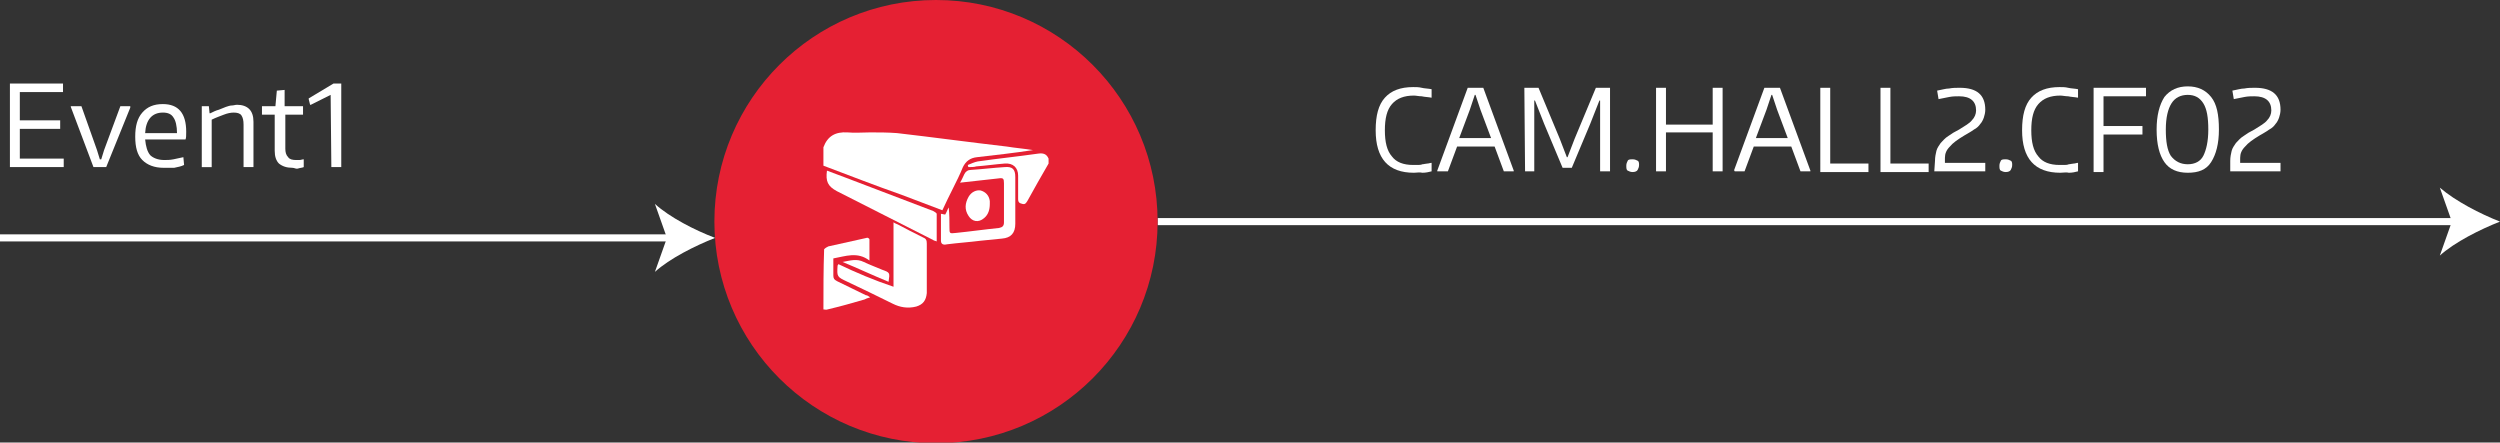 <?xml version="1.0" encoding="utf-8"?>
<!-- Generator: Adobe Illustrator 24.2.2, SVG Export Plug-In . SVG Version: 6.00 Build 0)  -->
<svg version="1.1" id="Layer_1" xmlns="http://www.w3.org/2000/svg" xmlns:xlink="http://www.w3.org/1999/xlink" x="0px" y="0px"
	 viewBox="0 0 353.1 62.5" style="enable-background:new 0 0 353.1 62.5;" xml:space="preserve">
<rect x="0" y="0" width="353.1" height="62.5" fill="#333333" stroke="none"/>
<style type="text/css">
	.st0{fill:none;}
	.st1{fill:#FFFFFF;}
	.st2{fill:#E52033;}
</style>
<g>
	<g>
		<line class="st0" x1="0" y1="33.6" x2="101" y2="33.6"/>
		<g>
			<rect y="33.1" class="st1" width="94.9" height="1"/>
			<g>
				<path class="st1" d="M101,33.6c-2.8,1.1-6.4,2.9-8.5,4.8l1.7-4.8l-1.7-4.8C94.6,30.7,98.1,32.5,101,33.6z"/>
			</g>
		</g>
	</g>
	<g>
		<line class="st0" x1="163.5" y1="31.3" x2="353.1" y2="31.3"/>
		<g>
			<rect x="163.5" y="30.8" class="st1" width="183.6" height="1"/>
			<g>
				<path class="st1" d="M353.1,31.3c-2.8,1.1-6.4,2.9-8.5,4.8l1.7-4.8l-1.7-4.8C346.8,28.4,350.3,30.2,353.1,31.3z"/>
			</g>
		</g>
	</g>
	<g>
		<g>
			<path class="st1" d="M199.7,24.4c-3.6,0-5.4-2-5.4-6c0-2.1,0.4-3.6,1.3-4.6c0.9-1,2.2-1.5,4-1.5c0.4,0,0.8,0,1.2,0.1
				s0.9,0.1,1.4,0.2v1.2c-0.5-0.1-1-0.1-1.4-0.2c-0.4,0-0.8-0.1-1.1-0.1c-1.4,0-2.4,0.4-3.1,1.2c-0.7,0.8-1,2-1,3.7s0.3,2.9,1,3.7
				c0.6,0.8,1.6,1.2,3,1.2c0.2,0,0.4,0,0.6,0c0.2,0,0.5,0,0.7-0.1c0.2,0,0.5-0.1,0.7-0.1s0.4-0.1,0.6-0.1v1.2
				c-0.4,0.1-0.8,0.2-1.3,0.2C200.5,24.3,200.1,24.4,199.7,24.4z"/>
			<path class="st1" d="M203,24.1l4.3-11.7h2.2l4.3,11.7v0.1h-1.4l-1.3-3.5h-5.3l-1.3,3.5H203V24.1z M210.6,19.5l-1.5-4l-0.7-2.1
				h-0.1l-0.7,2.1l-1.5,4H210.6z"/>
			<path class="st1" d="M215.3,12.4h2l3,7.2l1,2.6h0.1l1-2.6l3-7.2h2v11.8H226v-10h-0.1l-1.3,3.3l-2.6,6.2h-1.3l-2.6-6.2l-1.3-3.3
				h-0.1v10h-1.3L215.3,12.4L215.3,12.4z"/>
			<path class="st1" d="M230.6,24.3c-0.3,0-0.5-0.1-0.7-0.2s-0.2-0.4-0.2-0.7c0-0.3,0.1-0.5,0.2-0.7s0.4-0.2,0.7-0.2
				s0.5,0.1,0.7,0.2s0.2,0.4,0.2,0.6c0,0.3-0.1,0.5-0.2,0.7S230.9,24.3,230.6,24.3z"/>
			<path class="st1" d="M233.9,12.4h1.4v5.2h6.6v-5.2h1.4v11.8h-1.4v-5.5h-6.6v5.5h-1.4V12.4z"/>
			<path class="st1" d="M244.9,24.1l4.3-11.7h2.2l4.3,11.7v0.1h-1.4l-1.3-3.5h-5.3l-1.3,3.5H245v-0.1H244.9z M252.5,19.5l-1.5-4
				l-0.7-2.1h-0.1l-0.7,2.1l-1.5,4H252.5z"/>
			<path class="st1" d="M257.1,12.4h1.4v10.7h5.4v1.2h-6.8V12.4z"/>
			<path class="st1" d="M265.6,12.4h1.4v10.7h5.4v1.2h-6.8V12.4z"/>
			<path class="st1" d="M273.3,22.7c0-0.5,0.1-1,0.2-1.4s0.4-0.8,0.6-1.1c0.3-0.3,0.6-0.7,1.1-1c0.4-0.3,0.9-0.6,1.5-0.9
				c0.8-0.5,1.5-0.9,1.8-1.3c0.4-0.4,0.6-0.9,0.6-1.4c0-1.3-0.8-2-2.4-2c-0.4,0-0.9,0-1.4,0.1s-1,0.2-1.5,0.3l-0.2-1.2
				c0.6-0.1,1.2-0.3,1.7-0.3c0.5-0.1,1-0.1,1.5-0.1c2.4,0,3.6,1,3.6,3.1c0,0.4-0.1,0.8-0.2,1.1s-0.3,0.7-0.5,0.9
				c-0.2,0.3-0.5,0.6-0.9,0.8c-0.4,0.3-0.8,0.5-1.3,0.8c-1,0.6-1.7,1.1-2.1,1.6c-0.5,0.5-0.7,1-0.7,1.6V23h5.7v1.2h-7.2L273.3,22.7
				L273.3,22.7z"/>
			<path class="st1" d="M283.3,24.3c-0.3,0-0.5-0.1-0.7-0.2s-0.2-0.4-0.2-0.7c0-0.3,0.1-0.5,0.2-0.7s0.4-0.2,0.7-0.2
				s0.5,0.1,0.7,0.2s0.2,0.4,0.2,0.6c0,0.3-0.1,0.5-0.2,0.7S283.6,24.3,283.3,24.3z"/>
			<path class="st1" d="M291,24.4c-3.6,0-5.4-2-5.4-6c0-2.1,0.4-3.6,1.3-4.6s2.2-1.5,4-1.5c0.4,0,0.8,0,1.2,0.1s0.9,0.1,1.4,0.2v1.2
				c-0.5-0.1-1-0.1-1.4-0.2c-0.4,0-0.8-0.1-1.1-0.1c-1.4,0-2.4,0.4-3.1,1.2s-1,2-1,3.7s0.3,2.9,1,3.7c0.6,0.8,1.6,1.2,3,1.2
				c0.2,0,0.4,0,0.6,0s0.5,0,0.7-0.1c0.2,0,0.5-0.1,0.7-0.1s0.4-0.1,0.6-0.1v1.2c-0.4,0.1-0.8,0.2-1.3,0.2
				C291.9,24.3,291.4,24.4,291,24.4z"/>
			<path class="st1" d="M295.7,12.4h7.4v1.2h-6v4.2h5.5V19h-5.5v5.3h-1.4V12.4z"/>
			<path class="st1" d="M309,24.4c-1.5,0-2.6-0.5-3.3-1.5s-1.1-2.5-1.1-4.6c0-2,0.4-3.5,1.1-4.6c0.8-1,1.9-1.5,3.3-1.5
				s2.5,0.5,3.3,1.5s1.1,2.5,1.1,4.6c0,2-0.4,3.5-1.1,4.6S310.5,24.4,309,24.4z M309,23.2c1,0,1.8-0.4,2.2-1.2s0.7-2,0.7-3.7
				s-0.2-2.9-0.7-3.7s-1.2-1.2-2.2-1.2s-1.8,0.4-2.3,1.2s-0.8,2-0.8,3.7s0.2,2.9,0.7,3.7C307.2,22.8,308,23.2,309,23.2z"/>
			<path class="st1" d="M315,22.7c0-0.5,0.1-1,0.2-1.4s0.4-0.8,0.6-1.1c0.3-0.3,0.6-0.7,1.1-1c0.4-0.3,0.9-0.6,1.5-0.9
				c0.8-0.5,1.5-0.9,1.8-1.3c0.4-0.4,0.6-0.9,0.6-1.4c0-1.3-0.8-2-2.4-2c-0.4,0-0.9,0-1.4,0.1s-1,0.2-1.5,0.3l-0.2-1.2
				c0.6-0.1,1.2-0.3,1.7-0.3c0.5-0.1,1-0.1,1.5-0.1c2.4,0,3.6,1,3.6,3.1c0,0.4-0.1,0.8-0.2,1.1c-0.1,0.3-0.3,0.7-0.5,0.9
				c-0.2,0.3-0.5,0.6-0.9,0.8c-0.4,0.3-0.8,0.5-1.3,0.8c-1,0.6-1.7,1.1-2.1,1.6c-0.5,0.5-0.7,1-0.7,1.6V23h5.7v1.2H315V22.7z"/>
		</g>
	</g>
	<g>
		<circle class="st2" cx="132.2" cy="31.3" r="31.3"/>
		<g>
			<path class="st1" d="M116.3,23.4c3.7,1.4,7.3,2.8,11,4.1c1.9,0.7,3.9,1.5,5.8,2.2c0.5-1.1,1-2.1,1.5-3.1s1-2,1.4-3
				c0.4-0.8,1-1.3,2-1.4c2.6-0.3,5.3-0.6,7.9-1c-1.2-0.2-2.5-0.3-3.7-0.5c-5.2-0.6-10.3-1.3-15.5-1.9c-1.3-0.1-2.6-0.1-3.8-0.1
				c-1.1,0-2.2,0.1-3.2,0c-1.7-0.1-2.8,0.5-3.4,2.1C116.3,21.7,116.3,22.5,116.3,23.4z"/>
			<path class="st1" d="M116.3,43.7c0.2,0,0.4,0.1,0.6,0c1.7-0.4,3.5-0.9,5.2-1.4c0.2-0.1,0.4-0.2,0.8-0.3c-0.3-0.2-0.4-0.3-0.6-0.3
				c-1.4-0.7-2.7-1.3-4.1-2c-0.4-0.2-0.5-0.4-0.5-0.8c0-0.8,0-1.6,0-2.4c1.7-0.3,3.4-1,5.1,0.3c0-1.2,0-2.1,0-3
				c0-0.1-0.3-0.3-0.4-0.2c-1.8,0.4-3.6,0.8-5.4,1.2c-0.2,0.1-0.4,0.2-0.6,0.4C116.3,38,116.3,40.9,116.3,43.7z"/>
			<path class="st1" d="M148.1,22.4c-0.3-0.7-0.8-0.8-1.5-0.7c-2.8,0.4-5.7,0.7-8.5,1.1c-0.5,0.1-0.9,0.3-1.4,0.5
				c0,0.1,0,0.2,0.1,0.3c0.4,0,0.8,0,1.1-0.1c1.3-0.1,2.7-0.3,4-0.4c1.2-0.1,1.9,0.6,1.9,1.7s0,2.2,0,3.3c0,0.5,0.2,0.6,0.6,0.7
				c0.4,0.1,0.5-0.1,0.7-0.4c1-1.8,2-3.6,3-5.3C148.1,22.9,148.1,22.6,148.1,22.4z"/>
			<path class="st1" d="M118.4,37.3c0,0.1-0.1,0.2-0.1,0.2c-0.1,1.6-0.1,1.6,1.4,2.3c2.1,1,4.2,2,6.4,3.1c1,0.5,2.1,0.7,3.3,0.4
				c1-0.3,1.4-0.9,1.5-1.9c0-2.3,0-4.6,0-7c0-0.5-0.1-0.7-0.6-0.9c-1.2-0.6-2.4-1.2-3.5-1.8c-0.2-0.1-0.3-0.1-0.6-0.3c0,3,0,6,0,9.1
				C123.5,39.6,120.9,38.5,118.4,37.3z"/>
			<path class="st1" d="M116.8,24.1c-0.2,1.5,0.1,2.2,1.4,2.9c4.5,2.3,9.1,4.6,13.6,6.9c0.1,0.1,0.3,0.1,0.5,0.2c0-1.3,0-2.6,0-3.9
				c0-0.1-0.3-0.3-0.5-0.4c-4.2-1.6-8.4-3.2-12.6-4.8C118.4,24.7,117.6,24.4,116.8,24.1z"/>
			<path class="st1" d="M135.6,25.8c1.9-0.2,3.6-0.4,5.4-0.6c0.7-0.1,0.8,0,0.8,0.7c0,1.8,0,3.7,0,5.5c0,0.5-0.2,0.7-0.7,0.8
				c-2,0.2-4.1,0.5-6.1,0.7c-0.9,0.1-0.9,0.1-0.9-0.8c0-0.9,0-1.8-0.1-2.8c-0.2,0.3-0.3,0.7-0.5,1c-0.2,0-0.4-0.1-0.6-0.1
				c0,1.3,0,2.6,0,3.8c0,0.6,0.5,0.6,0.9,0.5c1.6-0.2,3.1-0.3,4.7-0.5c1-0.1,2-0.2,3-0.3c1.3-0.1,1.9-0.8,1.9-2.1c0-2.2,0-4.4,0-6.6
				c0-1.1-0.4-1.5-1.5-1.4c-1.6,0.1-3.2,0.3-4.8,0.4c-0.4,0-0.7,0.2-0.9,0.6C136,25,135.9,25.3,135.6,25.8z"/>
			<path class="st1" d="M139.8,28.8c0-0.1,0-0.3,0-0.4c-0.1-0.8-0.6-1.3-1.3-1.5c-0.6-0.1-1.3,0.2-1.7,0.9c-0.5,0.9-0.6,1.8,0,2.7
				c0.5,0.8,1.4,1,2.2,0.3C139.6,30.3,139.8,29.6,139.8,28.8z"/>
			<path class="st1" d="M125.5,39.8C125.6,39.7,125.6,39.7,125.5,39.8c0.2-1.3,0.2-1.3-0.9-1.7c-0.9-0.4-1.8-0.7-2.6-1.1
				c-1-0.5-1.9-0.2-3,0C121.2,37.9,123.3,38.9,125.5,39.8z"/>
		</g>
	</g>
	<g>
		<g>
			<path class="st1" d="M1.4,11.8h7.5V13H2.8v4h5.7v1.2H2.8v4.2H9v1.2H1.4V11.8z"/>
			<path class="st1" d="M10,15.1V15h1.5l2.2,6.2l0.4,1.3h0.2l0.4-1.3L17,15h1.4v0.2L15,23.6h-1.8L10,15.1z"/>
			<path class="st1" d="M23.1,23.7c-1.3,0-2.3-0.4-3-1.1s-1-1.8-1-3.3s0.3-2.6,1-3.4c0.7-0.8,1.6-1.2,2.9-1.2c2.2,0,3.3,1.3,3.3,3.9
				c0,0.5,0,0.9-0.1,1.1h-5.7c0.1,1,0.3,1.7,0.7,2.2c0.4,0.4,1.1,0.7,2,0.7c0.4,0,0.8,0,1.3-0.1s0.9-0.2,1.4-0.3l0.1,1.1
				c-0.4,0.2-0.9,0.3-1.4,0.4C24.1,23.7,23.6,23.7,23.1,23.7z M23,15.9c-1.5,0-2.4,1-2.5,2.9H25c0-1-0.2-1.8-0.5-2.2
				C24.2,16.1,23.7,15.9,23,15.9z"/>
			<path class="st1" d="M28.3,15h1.2l0.1,1h0.1c0.4-0.2,0.8-0.4,1.2-0.5c0.3-0.1,0.7-0.3,1-0.4c0.3-0.1,0.6-0.2,0.8-0.2
				c0.3,0,0.5-0.1,0.8-0.1c0.7,0,1.3,0.2,1.7,0.6s0.6,1,0.6,1.8v6.4h-1.4v-6c0-0.6-0.1-1-0.3-1.3s-0.6-0.4-1.1-0.4
				c-0.4,0-0.9,0.1-1.4,0.3c-0.5,0.2-1.1,0.4-1.7,0.7v6.7h-1.4V15H28.3z"/>
			<path class="st1" d="M41.3,23.7c-0.8,0-1.4-0.2-1.9-0.6c-0.4-0.4-0.6-1-0.6-1.8v-5.1H37V15h1.9l0.2-2.2l1.1-0.1V15h2.6v1.2h-2.5
				V21c0,0.5,0.1,0.9,0.4,1.2c0.2,0.3,0.6,0.4,1.1,0.4c0.2,0,0.3,0,0.5,0s0.4-0.1,0.6-0.1v1.1c-0.2,0.1-0.5,0.1-0.8,0.2
				S41.6,23.7,41.3,23.7z"/>
			<path class="st1" d="M46.7,13.4L46.7,13.4l-2.8,1.4h-0.1L43.6,14v-0.1l3.5-2.1h1.1v11.8h-1.4L46.7,13.4L46.7,13.4z"/>
		</g>
	</g>
</g>
</svg>
